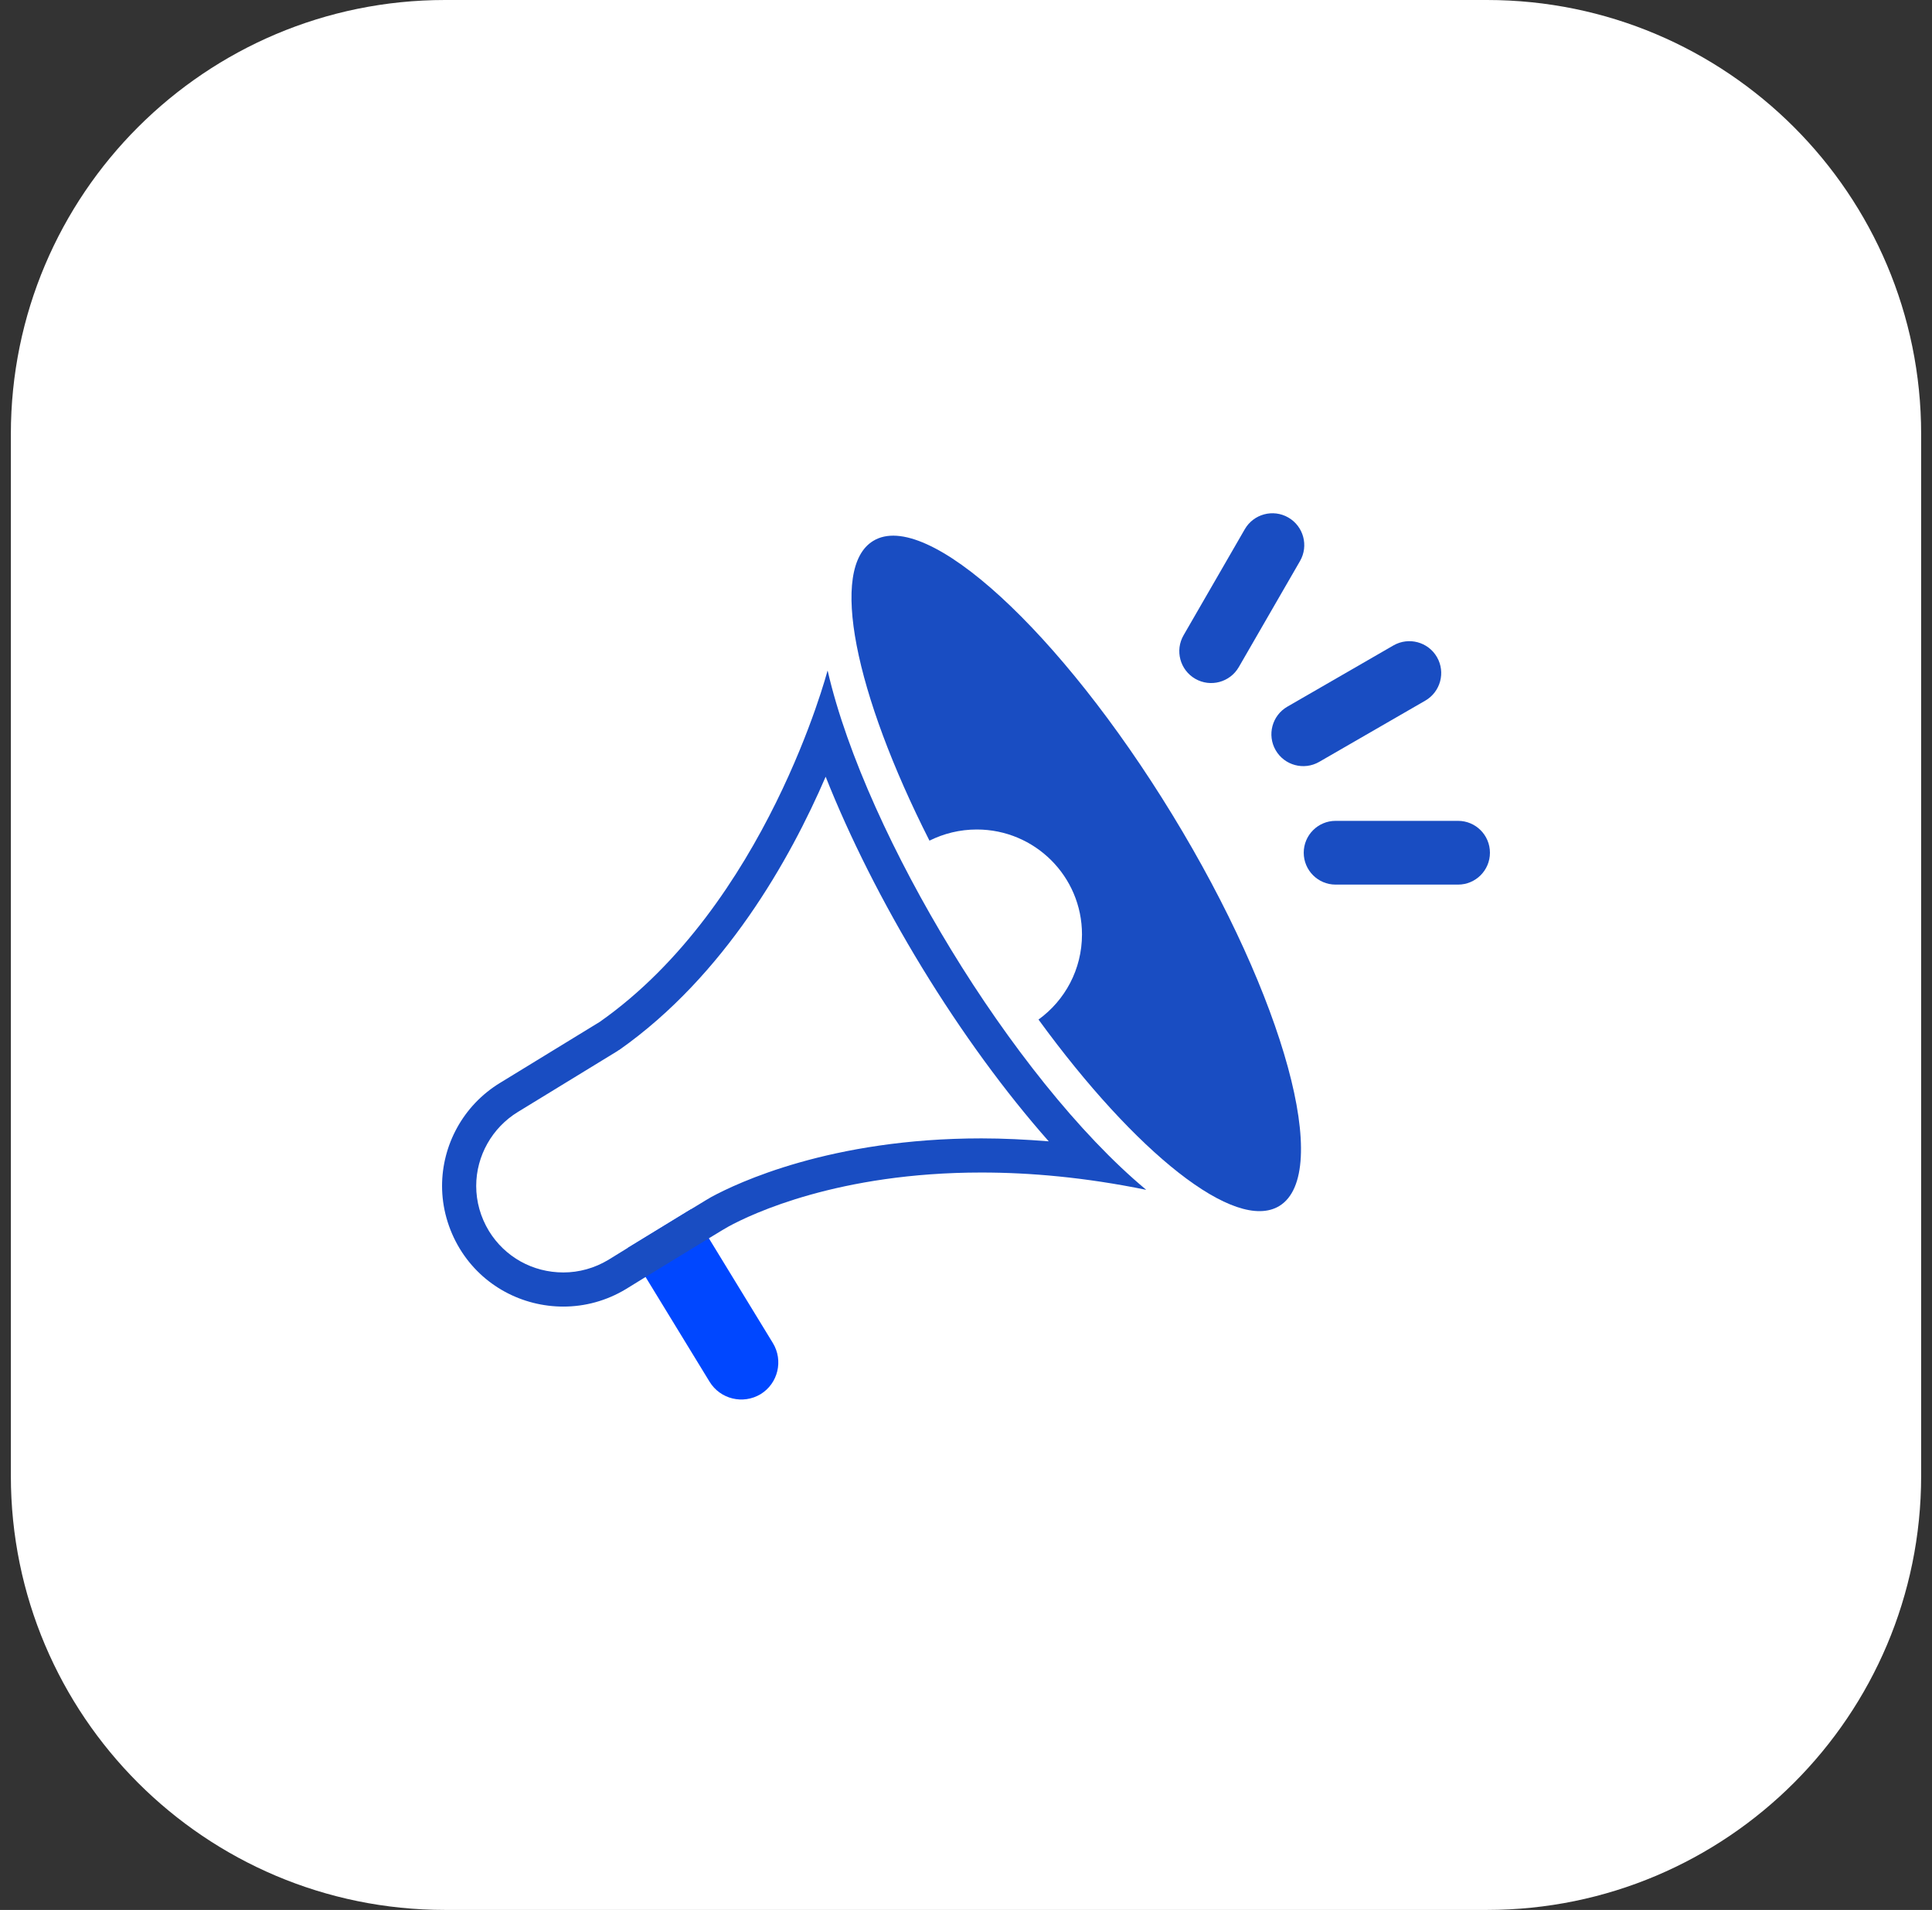 <svg width="89" height="88" viewBox="0 0 89 88" fill="none" xmlns="http://www.w3.org/2000/svg">
<rect x="0" y="0" width="89" height="88" fill="#333333" stroke="none"/>
<path d="M0.5 20C0.5 8.954 9.454 0 20.5 0H68.5C79.546 0 88.5 8.954 88.5 20V68C88.5 79.046 79.546 88 68.5 88H20.5C9.454 88 0.5 79.046 0.5 68V20Z" fill="white"/>
<path d="M35.035 64.238C34.228 64.72 33.179 64.469 32.686 63.661L29.739 58.837L28.921 57.495L31.837 55.712L32.655 57.054L35.602 61.878C36.095 62.686 35.843 63.745 35.035 64.238Z" fill="#0047FF"/>
<path d="M58.935 55.565C56.901 56.803 52.307 53.111 47.84 46.976C49.056 46.095 49.843 44.669 49.843 43.054C49.843 40.38 47.672 38.219 44.998 38.219C44.211 38.219 43.467 38.408 42.817 38.733C39.377 31.948 38.181 26.159 40.226 24.922C42.67 23.422 48.836 29.075 54.006 37.538C59.177 46.001 61.379 54.066 58.935 55.565Z" fill="#194DC2"/>
<path d="M52.79 54.81C49.717 52.252 46.445 48.078 43.813 43.757C41.223 39.51 39.02 34.78 38.129 30.91H38.118C38.118 30.91 35.297 41.691 27.631 47.081L23.038 49.892C21.318 50.941 20.364 52.776 20.364 54.642C20.364 55.628 20.636 56.635 21.182 57.537C22.23 59.257 24.066 60.201 25.953 60.201C26.939 60.201 27.936 59.938 28.837 59.393L29.739 58.837L32.655 57.055L33.242 56.698C33.242 56.698 33.347 56.635 33.546 56.52C34.637 55.922 38.653 54.024 45.208 54.024C47.452 54.024 49.979 54.244 52.8 54.821H52.79V54.81ZM45.208 52.451C38.276 52.451 33.955 54.506 32.76 55.156C32.55 55.282 32.434 55.345 32.424 55.356L31.837 55.712L28.921 57.495L28.019 58.051C27.39 58.428 26.677 58.628 25.953 58.628C24.538 58.628 23.258 57.914 22.524 56.719C22.136 56.079 21.937 55.366 21.937 54.642C21.937 53.258 22.671 51.958 23.856 51.234L28.449 48.424L28.491 48.392L28.533 48.371C33.399 44.942 36.399 39.583 38.035 35.787C39.136 38.566 40.656 41.596 42.471 44.575C44.295 47.564 46.309 50.322 48.312 52.587C47.263 52.503 46.225 52.451 45.208 52.451Z" fill="#194DC2"/>
<path d="M65.657 32.282C66.359 31.877 66.6 30.979 66.195 30.276C65.789 29.574 64.891 29.334 64.189 29.739L59.303 32.56C58.6 32.965 58.36 33.863 58.765 34.566C59.171 35.268 60.069 35.508 60.771 35.103L65.657 32.282Z" fill="#194DC2"/>
<path d="M59.886 25.851C60.292 25.149 60.051 24.251 59.349 23.845C58.647 23.44 57.749 23.681 57.343 24.383L54.523 29.269C54.117 29.971 54.358 30.869 55.06 31.275C55.762 31.68 56.66 31.439 57.066 30.737L59.886 25.851Z" fill="#194DC2"/>
<path d="M67.168 40.758C67.979 40.758 68.636 40.1 68.636 39.289C68.636 38.479 67.979 37.821 67.168 37.821H61.526C60.715 37.821 60.058 38.479 60.058 39.289C60.058 40.1 60.715 40.758 61.526 40.758H67.168Z" fill="#194DC2"/>
</svg>
